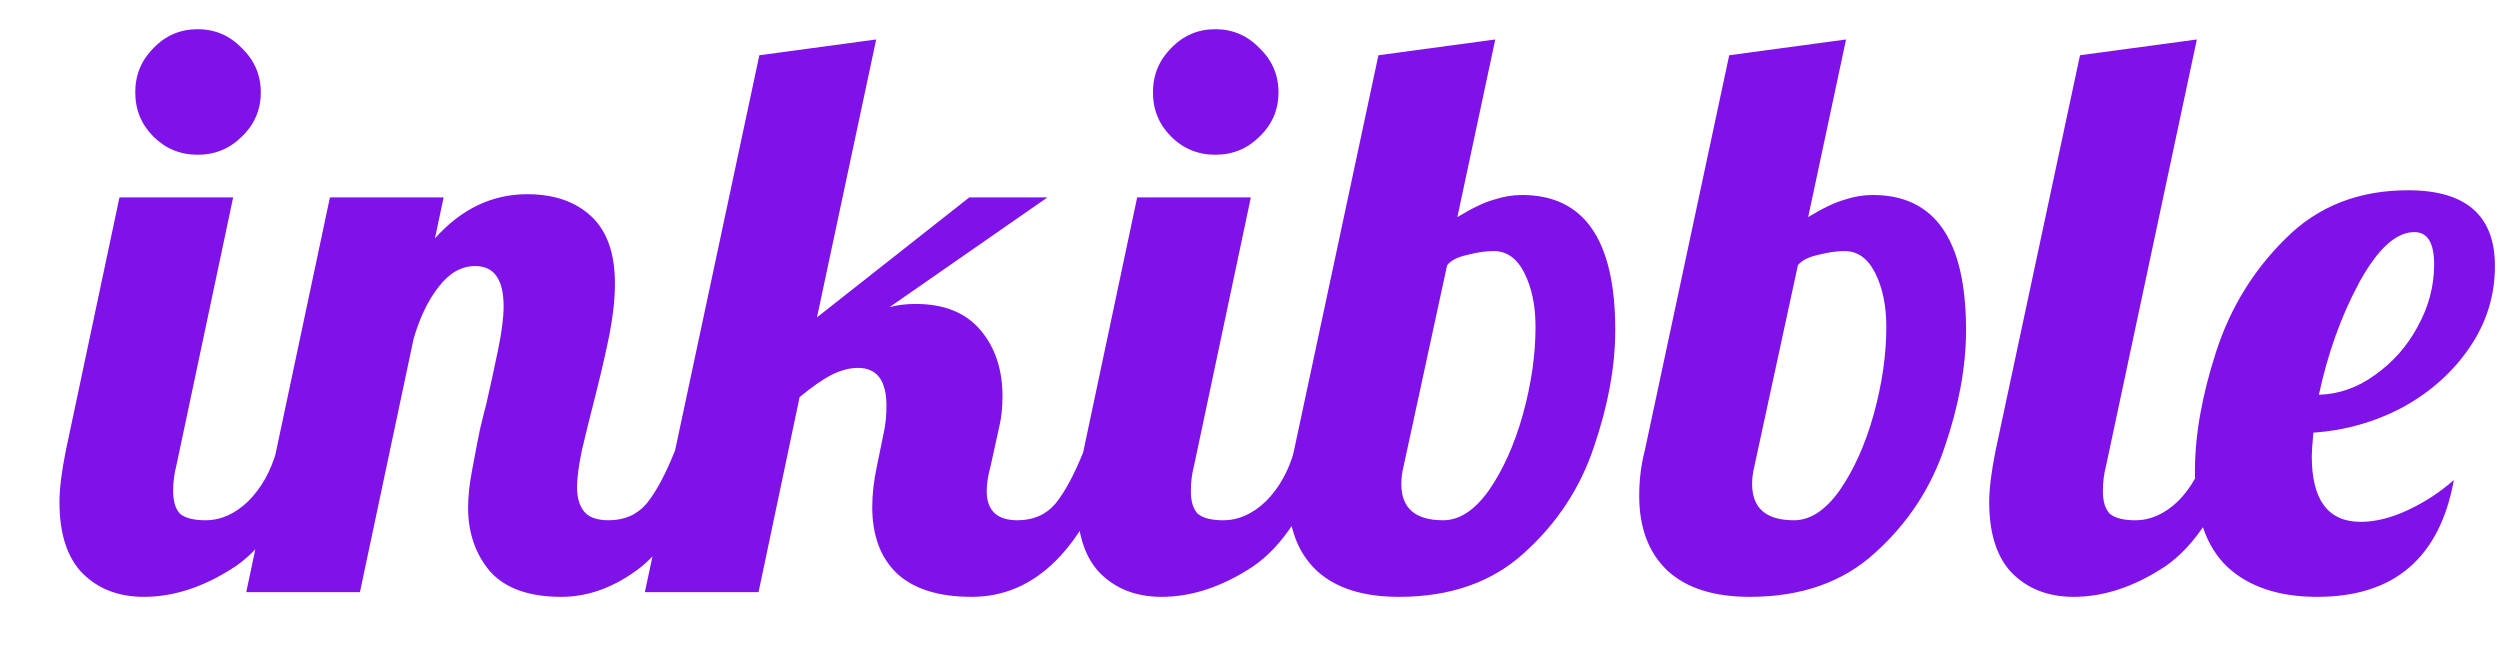 <svg width="38" height="10" viewBox="0 0 38 10" fill="none" xmlns="http://www.w3.org/2000/svg">
<path d="M3.004 2.352C2.74 2.352 2.516 2.26 2.332 2.076C2.148 1.892 2.056 1.668 2.056 1.404C2.056 1.14 2.148 0.916 2.332 0.732C2.516 0.54 2.74 0.444 3.004 0.444C3.268 0.444 3.492 0.54 3.676 0.732C3.868 0.916 3.964 1.14 3.964 1.404C3.964 1.668 3.868 1.892 3.676 2.076C3.492 2.26 3.268 2.352 3.004 2.352ZM2.188 9.072C1.804 9.072 1.492 8.952 1.252 8.712C1.02 8.472 0.904 8.112 0.904 7.632C0.904 7.432 0.936 7.172 1 6.852L1.816 3H3.544L2.68 7.08C2.648 7.2 2.632 7.328 2.632 7.464C2.632 7.624 2.668 7.74 2.74 7.812C2.82 7.876 2.948 7.908 3.124 7.908C3.356 7.908 3.572 7.812 3.772 7.62C3.972 7.42 4.116 7.164 4.204 6.852H4.708C4.412 7.716 4.032 8.304 3.568 8.616C3.104 8.92 2.644 9.072 2.188 9.072ZM8.531 9.072C8.043 9.072 7.683 8.944 7.451 8.688C7.227 8.424 7.115 8.1 7.115 7.716C7.115 7.548 7.135 7.36 7.175 7.152C7.215 6.936 7.255 6.728 7.295 6.528C7.343 6.328 7.375 6.2 7.391 6.144C7.455 5.864 7.515 5.588 7.571 5.316C7.627 5.044 7.655 4.824 7.655 4.656C7.655 4.248 7.511 4.044 7.223 4.044C7.015 4.044 6.831 4.148 6.671 4.356C6.511 4.556 6.383 4.82 6.287 5.148L5.471 9H3.743L5.015 3H6.743L6.611 3.624C7.011 3.176 7.479 2.952 8.015 2.952C8.423 2.952 8.747 3.064 8.987 3.288C9.227 3.512 9.347 3.852 9.347 4.308C9.347 4.54 9.319 4.8 9.263 5.088C9.207 5.368 9.127 5.712 9.023 6.12C8.959 6.368 8.899 6.612 8.843 6.852C8.795 7.084 8.771 7.268 8.771 7.404C8.771 7.564 8.807 7.688 8.879 7.776C8.951 7.864 9.075 7.908 9.251 7.908C9.491 7.908 9.683 7.824 9.827 7.656C9.971 7.48 10.115 7.212 10.259 6.852H10.763C10.467 7.732 10.123 8.324 9.731 8.628C9.347 8.924 8.947 9.072 8.531 9.072ZM14.77 9.072C14.274 9.072 13.898 8.956 13.642 8.724C13.386 8.484 13.258 8.144 13.258 7.704C13.258 7.512 13.282 7.304 13.33 7.08L13.426 6.612C13.458 6.476 13.474 6.328 13.474 6.168C13.474 5.784 13.33 5.592 13.042 5.592C12.914 5.592 12.778 5.628 12.634 5.7C12.498 5.772 12.338 5.884 12.154 6.036L11.53 9H9.802L11.542 0.84L13.318 0.6L12.418 4.824L14.734 3H15.922L13.522 4.668C13.642 4.636 13.774 4.62 13.918 4.62C14.35 4.62 14.678 4.752 14.902 5.016C15.126 5.28 15.238 5.616 15.238 6.024C15.238 6.192 15.222 6.344 15.19 6.48L15.058 7.08C15.018 7.224 14.998 7.352 14.998 7.464C14.998 7.76 15.154 7.908 15.466 7.908C15.706 7.908 15.898 7.824 16.042 7.656C16.186 7.48 16.33 7.212 16.474 6.852H16.978C16.482 8.332 15.746 9.072 14.77 9.072ZM18.473 2.352C18.209 2.352 17.985 2.26 17.801 2.076C17.617 1.892 17.525 1.668 17.525 1.404C17.525 1.14 17.617 0.916 17.801 0.732C17.985 0.54 18.209 0.444 18.473 0.444C18.737 0.444 18.961 0.54 19.145 0.732C19.337 0.916 19.433 1.14 19.433 1.404C19.433 1.668 19.337 1.892 19.145 2.076C18.961 2.26 18.737 2.352 18.473 2.352ZM17.657 9.072C17.273 9.072 16.961 8.952 16.721 8.712C16.489 8.472 16.373 8.112 16.373 7.632C16.373 7.432 16.405 7.172 16.469 6.852L17.285 3H19.013L18.149 7.08C18.117 7.2 18.101 7.328 18.101 7.464C18.101 7.624 18.137 7.74 18.209 7.812C18.289 7.876 18.417 7.908 18.593 7.908C18.825 7.908 19.041 7.812 19.241 7.62C19.441 7.42 19.585 7.164 19.673 6.852H20.177C19.881 7.716 19.501 8.304 19.037 8.616C18.573 8.92 18.113 9.072 17.657 9.072ZM21.264 9.072C20.72 9.072 20.304 8.94 20.016 8.676C19.728 8.404 19.584 8.024 19.584 7.536C19.584 7.296 19.612 7.068 19.668 6.852L20.952 0.84L22.728 0.6L22.152 3.3C22.376 3.164 22.56 3.076 22.704 3.036C22.848 2.988 22.992 2.964 23.136 2.964C24.08 2.964 24.552 3.648 24.552 5.016C24.552 5.568 24.444 6.16 24.228 6.792C24.02 7.416 23.668 7.952 23.172 8.4C22.684 8.848 22.048 9.072 21.264 9.072ZM21.936 7.908C22.184 7.908 22.416 7.756 22.632 7.452C22.848 7.14 23.02 6.756 23.148 6.3C23.276 5.836 23.34 5.392 23.34 4.968C23.34 4.648 23.284 4.376 23.172 4.152C23.06 3.928 22.904 3.816 22.704 3.816C22.584 3.816 22.448 3.836 22.296 3.876C22.152 3.908 22.052 3.96 21.996 4.032L21.336 7.08C21.312 7.176 21.3 7.268 21.3 7.356C21.3 7.724 21.512 7.908 21.936 7.908ZM26.596 9.072C26.052 9.072 25.636 8.94 25.348 8.676C25.06 8.404 24.916 8.024 24.916 7.536C24.916 7.296 24.944 7.068 25 6.852L26.284 0.84L28.06 0.6L27.484 3.3C27.708 3.164 27.892 3.076 28.036 3.036C28.18 2.988 28.324 2.964 28.468 2.964C29.412 2.964 29.884 3.648 29.884 5.016C29.884 5.568 29.776 6.16 29.56 6.792C29.352 7.416 29 7.952 28.504 8.4C28.016 8.848 27.38 9.072 26.596 9.072ZM27.268 7.908C27.516 7.908 27.748 7.756 27.964 7.452C28.18 7.14 28.352 6.756 28.48 6.3C28.608 5.836 28.672 5.392 28.672 4.968C28.672 4.648 28.616 4.376 28.504 4.152C28.392 3.928 28.236 3.816 28.036 3.816C27.916 3.816 27.78 3.836 27.628 3.876C27.484 3.908 27.384 3.96 27.328 4.032L26.668 7.08C26.644 7.176 26.632 7.268 26.632 7.356C26.632 7.724 26.844 7.908 27.268 7.908ZM31.52 9.072C31.136 9.072 30.824 8.952 30.584 8.712C30.352 8.472 30.236 8.112 30.236 7.632C30.236 7.432 30.268 7.172 30.332 6.852L31.616 0.84L33.392 0.6L32.012 7.08C31.98 7.2 31.964 7.328 31.964 7.464C31.964 7.624 32 7.74 32.072 7.812C32.152 7.876 32.28 7.908 32.456 7.908C32.688 7.908 32.904 7.812 33.104 7.62C33.304 7.42 33.448 7.164 33.536 6.852H34.04C33.744 7.716 33.364 8.304 32.9 8.616C32.436 8.92 31.976 9.072 31.52 9.072ZM35.223 9.072C34.639 9.072 34.183 8.92 33.855 8.616C33.527 8.304 33.363 7.82 33.363 7.164C33.363 6.612 33.471 6.004 33.687 5.34C33.903 4.676 34.255 4.104 34.743 3.624C35.231 3.136 35.851 2.892 36.603 2.892C37.483 2.892 37.923 3.276 37.923 4.044C37.923 4.492 37.795 4.904 37.539 5.28C37.283 5.656 36.943 5.96 36.519 6.192C36.095 6.416 35.643 6.544 35.163 6.576C35.147 6.752 35.139 6.872 35.139 6.936C35.139 7.6 35.387 7.932 35.883 7.932C36.107 7.932 36.347 7.872 36.603 7.752C36.859 7.632 37.091 7.48 37.299 7.296C37.083 8.48 36.391 9.072 35.223 9.072ZM35.247 6C35.551 5.992 35.835 5.892 36.099 5.7C36.371 5.508 36.587 5.264 36.747 4.968C36.915 4.664 36.999 4.348 36.999 4.02C36.999 3.692 36.899 3.528 36.699 3.528C36.419 3.528 36.139 3.784 35.859 4.296C35.587 4.8 35.383 5.368 35.247 6Z" fill="#7E12E9"/>
</svg>
